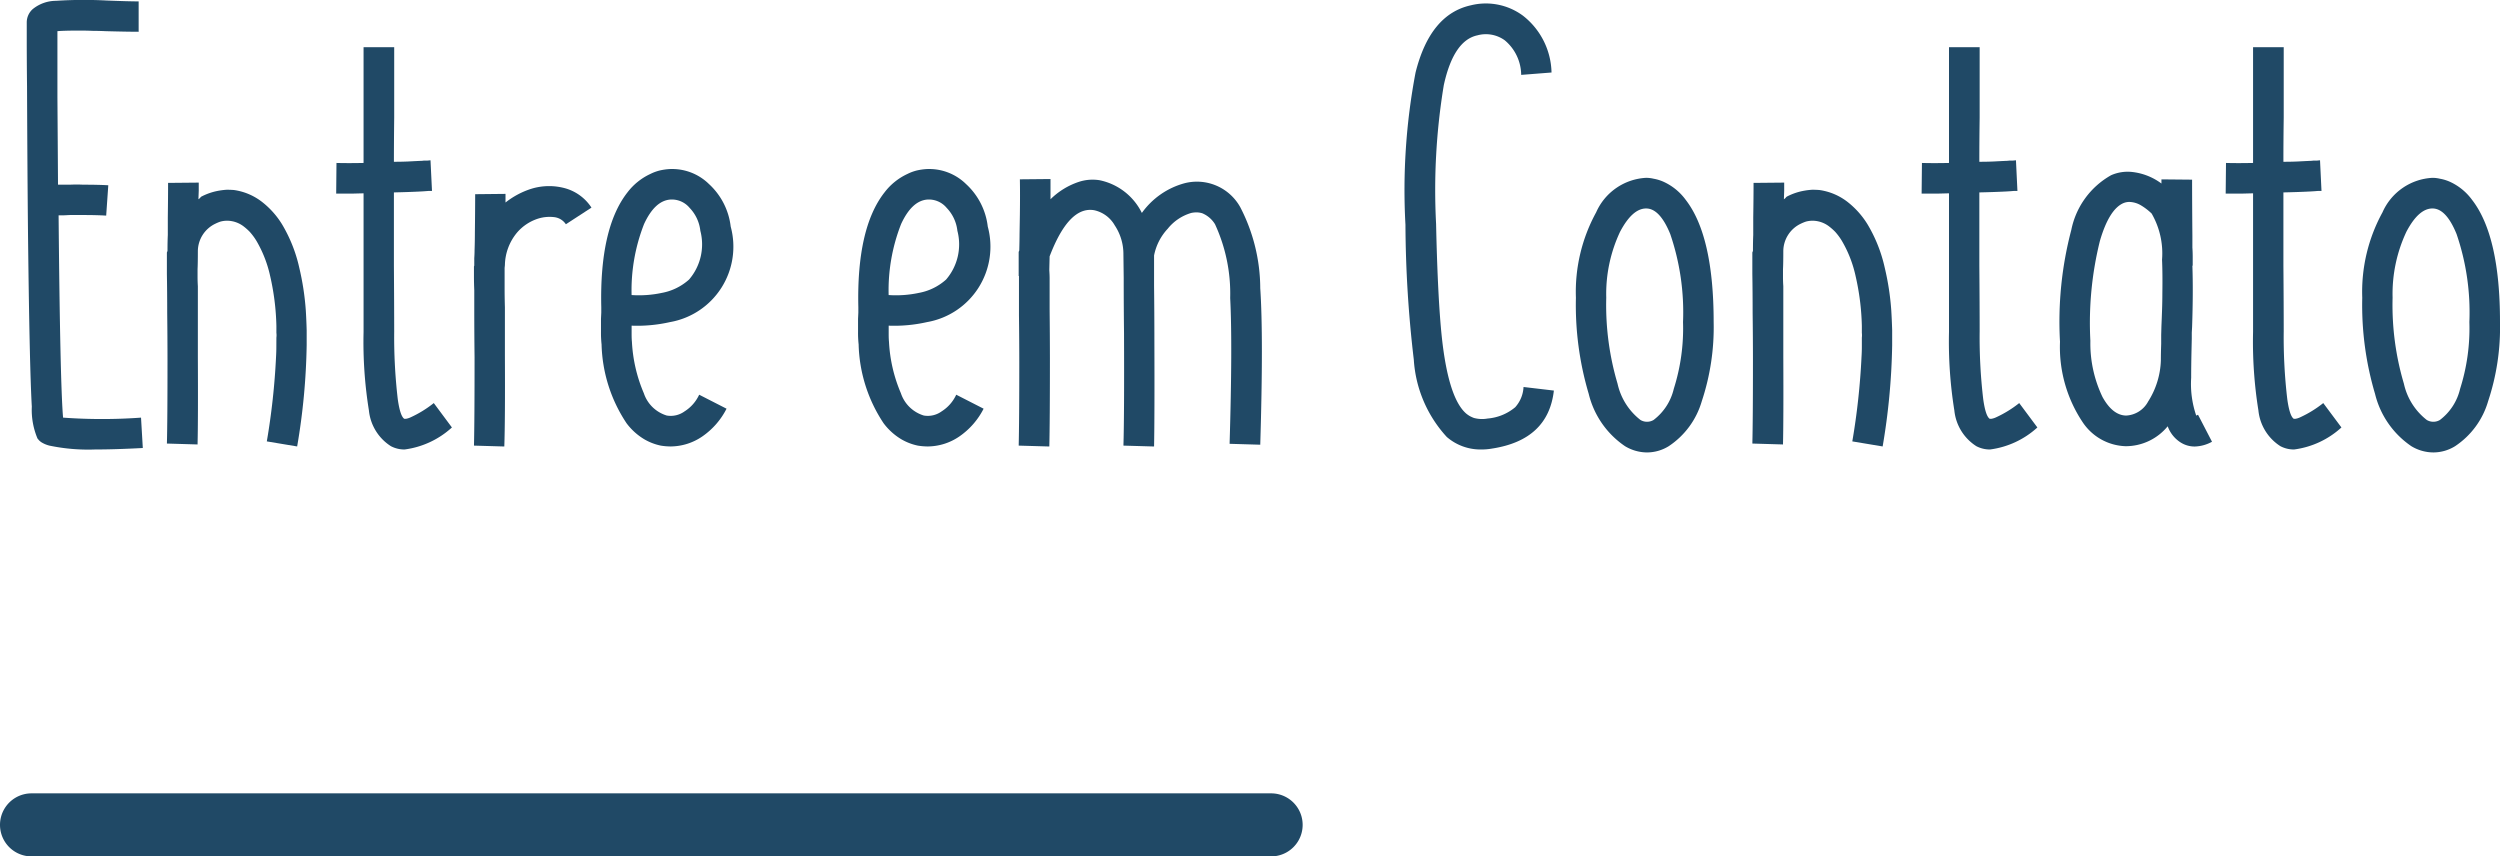 <svg xmlns="http://www.w3.org/2000/svg" viewBox="0 0 118.988 40.76"><defs><style>.cls-1{fill:#204966;}</style></defs><g id="Camada_2" data-name="Camada 2"><g id="Camada_1-2" data-name="Camada 1"><path class="cls-1" d="M6.797,25.064q-1.317.07-2.266.07A9.018,9.018,0,0,1,2.351,24.95a1.337,1.337,0,0,1-.397-.17.901.901,0,0,1-.1-.086l-.07-.084a3.512,3.512,0,0,1-.27-1.516q-.113-1.982-.184-8.539-.029-3.059-.043-6.697-.013-1.132-.014-2.195v-.85a.848.848,0,0,1,.283-.637A1.764,1.764,0,0,1,2.662,3.78a20.664,20.664,0,0,1,2.421-.014q1.02.041,1.516.042V5.253q-.51,0-1.558-.028Q4.687,5.21,4.447,5.21c-.236-.009-.448-.014-.638-.014q-.735,0-1.076.028V8.368q.015,2.109.028,4.163h.566q.34-.015.623,0,.737,0,1.204.028l-.1,1.444q-.438-.028-1.133-.028H3.327l-.283.014H2.789q.072,7.986.213,9.629a25.687,25.687,0,0,0,3.71,0Z" transform="translate(0 -3.741)"/><path class="cls-1" d="M13.155,19.81a.886.886,0,0,0,0-.227v-.326a11.706,11.706,0,0,0-.297-2.379,5.733,5.733,0,0,0-.651-1.67,2.858,2.858,0,0,0-.326-.439,2.706,2.706,0,0,0-.269-.24,1.313,1.313,0,0,0-.793-.283,1.24,1.24,0,0,0-.326.042,1.898,1.898,0,0,0-.24.099,1.458,1.458,0,0,0-.836,1.303q0,.582-.014.864v.368c0,.151.005.297.014.44v3.355q.015,3.002-.014,4.178l-1.459-.043q.029-1.119.028-3.937,0-1.077-.014-2.28,0-1.005-.015-1.855V15.76l.015-.042.014-.029q0-.453.015-.764v-.836Q8,13.112,8,12.446l1.459-.014v.382l-.015.411.057-.043.028-.028a.19.19,0,0,1,.085-.071,2.868,2.868,0,0,1,.736-.254,3.411,3.411,0,0,1,.439-.057c.122,0,.24.004.353.014a2.819,2.819,0,0,1,1.331.566,4.023,4.023,0,0,1,.949,1.062,6.97,6.97,0,0,1,.821,2.066,12.583,12.583,0,0,1,.311,2.025c.019.302.033.618.042.949v.722a31.207,31.207,0,0,1-.453,4.814l-1.444-.241a33.122,33.122,0,0,0,.44-4.035c.009-.16.014-.316.014-.467Z" transform="translate(0 -3.741)"/><path class="cls-1" d="M21.509,24.086a4.127,4.127,0,0,1-2.251,1.048,1.374,1.374,0,0,1-.651-.156,2.284,2.284,0,0,1-1.048-1.699A20.463,20.463,0,0,1,17.304,19.54V12.942l-.538.014h-.765l.014-1.459c.359.01.788.01,1.289,0V5.989h1.458V9.345q-.013,1.091-.014,2.096c.227,0,.453-.004.68-.014.179-.01.363-.019.552-.028a1.339,1.339,0,0,0,.198-.015h.17L20.49,11.37l.071,1.459h-.17c-.104.009-.236.019-.397.027-.397.02-.812.033-1.246.043v3.483q.013,1.912.014,3.144a25.489,25.489,0,0,0,.17,3.215c.076.537.18.85.311.934h.071a.843.843,0,0,0,.227-.07,5.293,5.293,0,0,0,1.105-.68Z" transform="translate(0 -3.741)"/><path class="cls-1" d="M25.276,12.73a2.876,2.876,0,0,1,1.671-.014,2.207,2.207,0,0,1,1.204.906l-1.218.793a.769.769,0,0,0-.566-.34,1.833,1.833,0,0,0-.708.057,2.196,2.196,0,0,0-1.062.693,2.487,2.487,0,0,0-.566,1.529l-.014.142v.948q0,.454.014.921v2.308q.015,3.058-.028,4.319l-1.444-.042q.029-1.204.028-4.206-.013-1.047-.014-2.266v-.921c-.01-.227-.015-.457-.015-.693v-.44l.015-.042v-.354c.009-.132.014-.254.014-.367q.015-.454.015-.836.013-1.077.014-1.841l1.444-.015v.411A3.854,3.854,0,0,1,25.276,12.73Z" transform="translate(0 -3.741)"/><path class="cls-1" d="M31.45,24.95a2.603,2.603,0,0,1-.778-.298,2.935,2.935,0,0,1-.85-.765,7.074,7.074,0,0,1-1.19-3.752,5.103,5.103,0,0,1-.028-.596v-.623l.014-.297v-.255q-.085-3.766,1.246-5.466a2.913,2.913,0,0,1,1.091-.878,2.154,2.154,0,0,1,.467-.17,3,3,0,0,1,.368-.057,2.505,2.505,0,0,1,1.954.708,3.259,3.259,0,0,1,1.034,2.025,3.645,3.645,0,0,1-2.889,4.545,7.065,7.065,0,0,1-1.827.17v.41c0,.143.005.265.015.369a7.118,7.118,0,0,0,.566,2.436,1.658,1.658,0,0,0,1.09,1.062,1.121,1.121,0,0,0,.85-.198,1.847,1.847,0,0,0,.694-.793l1.303.666a3.555,3.555,0,0,1-1.147,1.316,2.686,2.686,0,0,1-1.515.481A2.979,2.979,0,0,1,31.45,24.95Zm.028-7.265a2.654,2.654,0,0,0,1.317-.638,2.566,2.566,0,0,0,.538-2.322,1.872,1.872,0,0,0-.51-1.09,1.102,1.102,0,0,0-.921-.396q-.735.057-1.246,1.161a8.626,8.626,0,0,0-.595,3.384A5.22,5.22,0,0,0,31.478,17.686Z" transform="translate(0 -3.741)"/><path class="cls-1" d="M43.684,24.95a2.604,2.604,0,0,1-.778-.298,2.937,2.937,0,0,1-.85-.765,7.075,7.075,0,0,1-1.189-3.752,5.103,5.103,0,0,1-.028-.596v-.623l.014-.297v-.255q-.085-3.766,1.246-5.466a2.913,2.913,0,0,1,1.091-.878,2.156,2.156,0,0,1,.467-.17,3.001,3.001,0,0,1,.368-.057,2.505,2.505,0,0,1,1.954.708,3.259,3.259,0,0,1,1.034,2.025,3.645,3.645,0,0,1-2.889,4.545,7.065,7.065,0,0,1-1.827.17v.41c0,.143.005.265.015.369a7.118,7.118,0,0,0,.566,2.436,1.658,1.658,0,0,0,1.09,1.062,1.121,1.121,0,0,0,.85-.198,1.847,1.847,0,0,0,.694-.793l1.303.666a3.555,3.555,0,0,1-1.147,1.316,2.687,2.687,0,0,1-1.515.481A2.978,2.978,0,0,1,43.684,24.95Zm.028-7.265a2.654,2.654,0,0,0,1.317-.638,2.566,2.566,0,0,0,.538-2.322,1.872,1.872,0,0,0-.51-1.09,1.102,1.102,0,0,0-.921-.396q-.735.057-1.246,1.161a8.624,8.624,0,0,0-.595,3.384A5.22,5.22,0,0,0,43.712,17.686Z" transform="translate(0 -3.741)"/><path class="cls-1" d="M59.033,13.607a8.442,8.442,0,0,1,.949,3.852q.155,2.308,0,7.448l-1.459-.043q.142-4.743.028-6.938A7.879,7.879,0,0,0,57.83,14.415a1.291,1.291,0,0,0-.609-.524.977.977,0,0,0-.283-.042,1.268,1.268,0,0,0-.24.027,2.242,2.242,0,0,0-1.119.751,2.59,2.59,0,0,0-.651,1.274v1.43q.015,1.374.015,2.578.013,3.724-.015,5.083l-1.458-.042q.043-1.403.028-5.354-.015-1.33-.015-2.606-.013-1.104-.014-1.133a2.459,2.459,0,0,0-.411-1.387,1.492,1.492,0,0,0-.977-.723q-1.204-.212-2.124,2.195-.015.608-.015.665c.01.151.015.278.015.382V18.45q.013,1.289.014,2.365,0,3.002-.028,4.177l-1.458-.042q.028-1.104.028-3.938,0-1.02-.015-2.279V16.878h-.014V15.731l.028-.07q.013-.482.014-.808l.015-.892q.013-1.02,0-1.685l1.458-.014v.963a3.471,3.471,0,0,1,1.331-.822,2.096,2.096,0,0,1,1.006-.084A2.891,2.891,0,0,1,54.347,13.876a3.684,3.684,0,0,1,2.039-1.416A2.359,2.359,0,0,1,59.033,13.607Z" transform="translate(0 -3.741)"/><path class="cls-1" d="M68.861,24.539a5.986,5.986,0,0,1-1.571-3.682,56.302,56.302,0,0,1-.397-6.415,29.956,29.956,0,0,1,.481-7.25q.693-2.774,2.634-3.199a2.969,2.969,0,0,1,2.478.495A3.522,3.522,0,0,1,73.845,7.192l-1.444.113a2.17,2.17,0,0,0-.778-1.643,1.534,1.534,0,0,0-1.303-.24q-1.134.24-1.601,2.365A30.71,30.71,0,0,0,68.351,14.4q.085,3.88.311,5.721.327,2.634,1.133,3.313a1.496,1.496,0,0,0,.142.1,1.518,1.518,0,0,0,.213.099,1.471,1.471,0,0,0,.651.028,2.341,2.341,0,0,0,1.316-.538,1.556,1.556,0,0,0,.396-.963l1.444.17q-.268,2.351-2.945,2.761a2.833,2.833,0,0,1-.51.043A2.445,2.445,0,0,1,68.861,24.539Z" transform="translate(0 -3.741)"/><path class="cls-1" d="M77.343,24.977a4.209,4.209,0,0,1-1.728-2.492,14.807,14.807,0,0,1-.609-4.573,7.871,7.871,0,0,1,.963-4.064,2.755,2.755,0,0,1,2.379-1.643,1.579,1.579,0,0,1,.354.042,2.03,2.03,0,0,1,.467.142,2.685,2.685,0,0,1,1.062.863q1.33,1.714,1.331,5.82a11.16,11.16,0,0,1-.566,3.767,3.856,3.856,0,0,1-1.572,2.138,1.97,1.97,0,0,1-1.033.298A2.044,2.044,0,0,1,77.343,24.977Zm-.227-10.223a6.949,6.949,0,0,0-.666,3.157,13.158,13.158,0,0,0,.538,4.093,3.006,3.006,0,0,0,1.091,1.726.613.613,0,0,0,.623,0,2.605,2.605,0,0,0,.963-1.486,9.494,9.494,0,0,0,.439-3.172,11.518,11.518,0,0,0-.608-4.191q-.497-1.217-1.147-1.218T77.117,14.755Z" transform="translate(0 -3.741)"/><path class="cls-1" d="M88.615,19.81a.976.976,0,0,0,0-.227v-.326a11.696,11.696,0,0,0-.298-2.379,5.683,5.683,0,0,0-.651-1.67,2.785,2.785,0,0,0-.325-.439,2.826,2.826,0,0,0-.27-.24,1.311,1.311,0,0,0-.793-.283,1.228,1.228,0,0,0-.325.042,1.981,1.981,0,0,0-.241.099,1.456,1.456,0,0,0-.835,1.303q0,.582-.015.864v.368c0,.151.005.297.015.44v3.355q.013,3.002-.015,4.178l-1.458-.043q.028-1.119.028-3.937,0-1.077-.015-2.28,0-1.005-.014-1.855V15.76l.014-.042.015-.029q0-.453.014-.764v-.836q.015-.977.015-1.643l1.458-.014v.382l-.014.411.057-.043.028-.028a.191.191,0,0,1,.085-.071,2.843,2.843,0,0,1,.736-.254,3.378,3.378,0,0,1,.439-.057c.123,0,.241.004.354.014a2.823,2.823,0,0,1,1.331.566,4.036,4.036,0,0,1,.948,1.062,6.943,6.943,0,0,1,.821,2.066,12.484,12.484,0,0,1,.311,2.025c.019.302.033.618.043.949v.722a31.447,31.447,0,0,1-.453,4.814l-1.444-.241A33.105,33.105,0,0,0,88.6,20.716c.01-.16.015-.316.015-.467Z" transform="translate(0 -3.741)"/><path class="cls-1" d="M96.969,24.086a4.129,4.129,0,0,1-2.252,1.048,1.377,1.377,0,0,1-.651-.156,2.287,2.287,0,0,1-1.048-1.699A20.652,20.652,0,0,1,92.763,19.54V12.942l-.538.014H91.46l.015-1.459q.538.015,1.288,0V5.989h1.459V9.345q-.015,1.091-.015,2.096c.227,0,.453-.004.68-.014.18-.01.363-.019.553-.028a1.359,1.359,0,0,0,.198-.015h.17L95.95,11.37l.07,1.459h-.17c-.103.009-.235.019-.397.027-.397.02-.811.033-1.246.043v3.483q.015,1.912.015,3.144a25.091,25.091,0,0,0,.17,3.215c.075.537.179.85.311.934h.07a.833.833,0,0,0,.227-.07,5.296,5.296,0,0,0,1.105-.68Z" transform="translate(0 -3.741)"/><path class="cls-1" d="M105.281,24.766a1.796,1.796,0,0,1-.821.227,1.245,1.245,0,0,1-.68-.198,1.526,1.526,0,0,1-.608-.765,2.583,2.583,0,0,1-2.011.948,2.554,2.554,0,0,1-2.039-1.146,6.435,6.435,0,0,1-1.076-3.823,17.138,17.138,0,0,1,.538-5.324,3.857,3.857,0,0,1,1.897-2.606,1.953,1.953,0,0,1,.977-.155,2.86,2.86,0,0,1,1.416.552v-.198l1.459.014q0,1.034.014,2.662v.567c.01.151.015.303.015.453v.411h-.015q.043,1.247-.014,2.917l-.015.27v.283l-.014.623q-.015.721-.015,1.246a4.663,4.663,0,0,0,.241,1.798c.019-.01.047-.023.085-.042Zm-2.407-5.509.015-.367.014-.383q.015-.439.015-.807c.009-.614.005-1.147-.015-1.601a3.796,3.796,0,0,0-.495-2.194,2.765,2.765,0,0,0-.496-.383,1.145,1.145,0,0,0-.566-.17.755.755,0,0,0-.283.057q-.68.297-1.118,1.799a16.176,16.176,0,0,0-.453,4.758,5.896,5.896,0,0,0,.58,2.676q.482.864,1.119.878a1.259,1.259,0,0,0,1.048-.665,3.866,3.866,0,0,0,.608-1.969q0-.325.015-.779v-.424Z" transform="translate(0 -3.741)"/><path class="cls-1" d="M111.441,24.086a4.129,4.129,0,0,1-2.252,1.048,1.377,1.377,0,0,1-.651-.156,2.287,2.287,0,0,1-1.048-1.699,20.659,20.659,0,0,1-.255-3.738V12.942l-.538.014h-.765l.015-1.459q.538.015,1.288,0V5.989h1.459V9.345q-.015,1.091-.015,2.096c.227,0,.453-.004.68-.014.18-.01.363-.019.553-.028a1.359,1.359,0,0,0,.198-.015h.17l.142-.014.07,1.459h-.17c-.104.009-.235.019-.397.027-.397.02-.811.033-1.246.043v3.483q.015,1.912.015,3.144a25.106,25.106,0,0,0,.17,3.215c.075.537.179.85.311.934h.07a.833.833,0,0,0,.227-.07,5.293,5.293,0,0,0,1.104-.68Z" transform="translate(0 -3.741)"/><path class="cls-1" d="M114.768,24.977a4.217,4.217,0,0,1-1.728-2.492,14.837,14.837,0,0,1-.608-4.573,7.862,7.862,0,0,1,.963-4.064,2.752,2.752,0,0,1,2.379-1.643,1.564,1.564,0,0,1,.353.042,2.038,2.038,0,0,1,.468.142,2.682,2.682,0,0,1,1.062.863q1.332,1.714,1.331,5.82a11.135,11.135,0,0,1-.566,3.767,3.855,3.855,0,0,1-1.571,2.138,1.974,1.974,0,0,1-1.034.298A2.046,2.046,0,0,1,114.768,24.977Zm-.227-10.223a6.951,6.951,0,0,0-.665,3.157,13.131,13.131,0,0,0,.538,4.093,3.006,3.006,0,0,0,1.09,1.726.613.613,0,0,0,.623,0,2.6,2.6,0,0,0,.963-1.486,9.494,9.494,0,0,0,.44-3.172,11.496,11.496,0,0,0-.609-4.191q-.495-1.217-1.147-1.218T114.541,14.755Z" transform="translate(0 -3.741)"/><path class="cls-1" d="M60.5,44.501H1.5a1.5,1.5,0,0,1,0-3h59a1.5,1.5,0,0,1,0,3Z" transform="translate(0 -3.741)"/></g></g></svg>